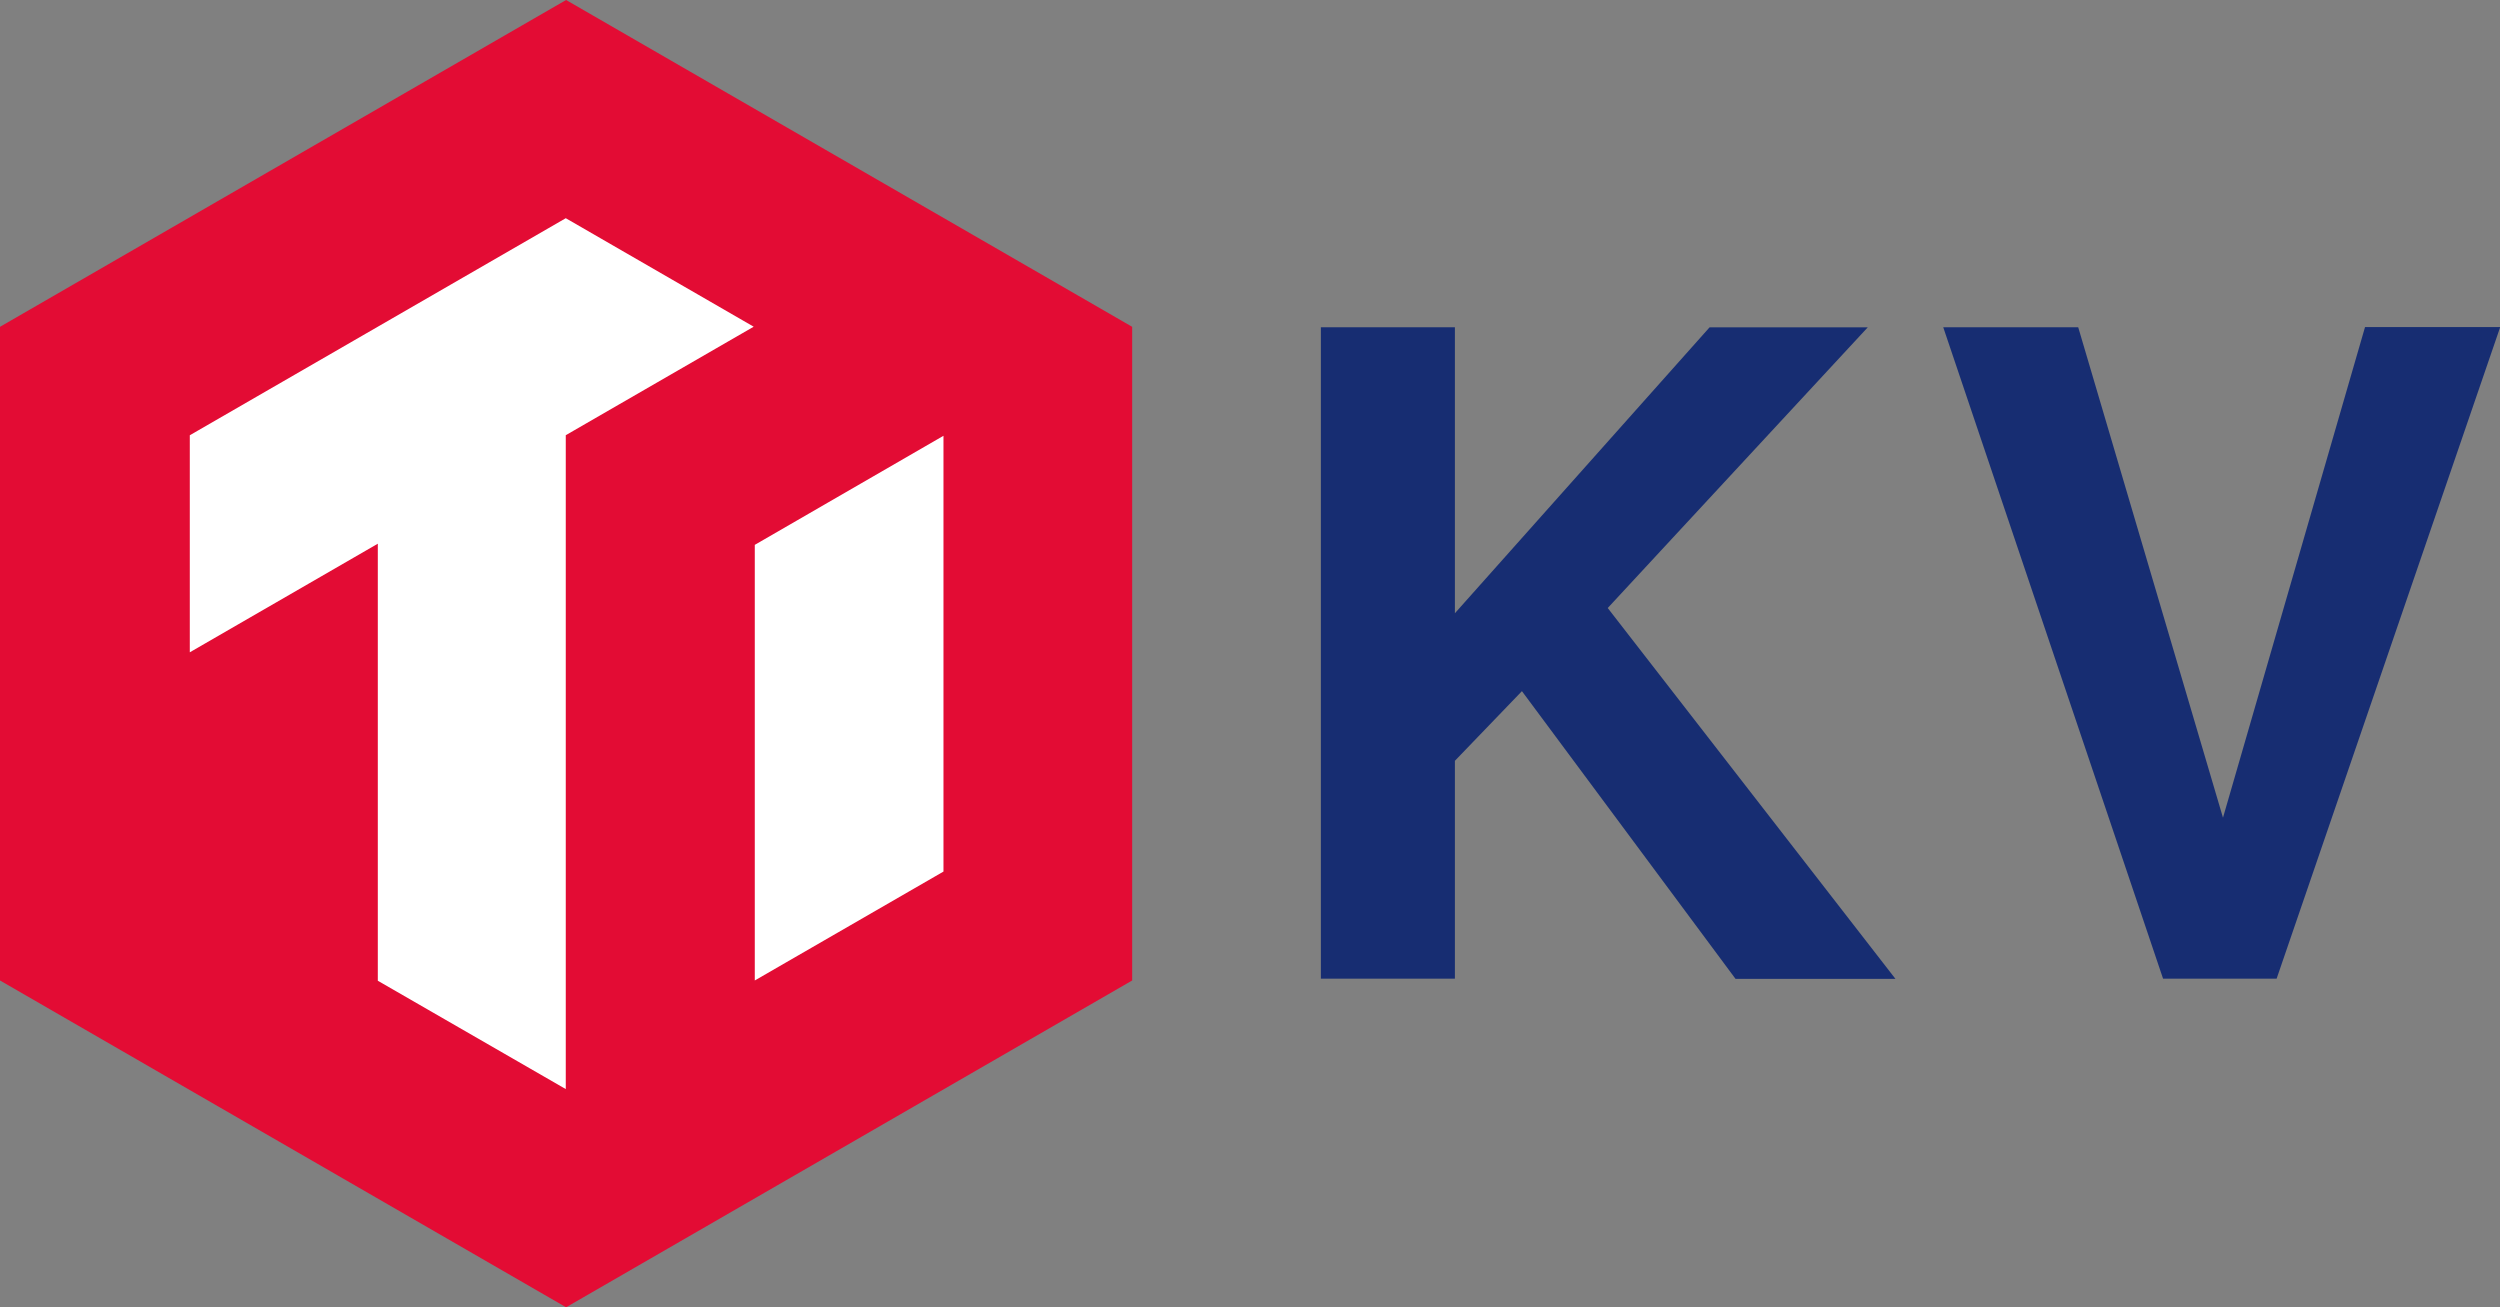 <svg xmlns="http://www.w3.org/2000/svg" viewBox="0 0 476.96 249.42"><rect x="0" y="0" width="476.96" height="249.42" fill="#808080" stroke="none"/><defs><style>.cls-1{fill:#e30c34}.cls-2{fill:#fff}.cls-3{fill:#172d72}</style></defs><title>Asset 26</title><g id="Layer_2" data-name="Layer 2"><g id="Layer_2-2" data-name="Layer 2"><polygon points="0 62.35 0 187.06 108 249.41 216 187.06 216 62.35 108 0 0 62.35" class="cls-1"/><polygon points="107.94 41.63 36.21 83.04 36.21 124.45 72.08 103.73 72.08 187.11 107.94 207.78 107.94 207.78 107.94 83.03 143.79 62.33 107.94 41.63" class="cls-2"/><polygon points="144 103.95 144 187.06 180 166.28 180 83.14 144 103.95" class="cls-2"/><path d="M277.57,186.72H252V62.44h25.57V117l48.59-54.55h30.18L306.73,116l54.89,70.75H331.11l-40.75-54.89-12.79,13.29Z" class="cls-3"/><path d="M412.68,186.72,370.74,62.44h25.75L424.11,156l27.1-93.6H477L434.34,186.72Z" class="cls-3"/></g></g></svg>